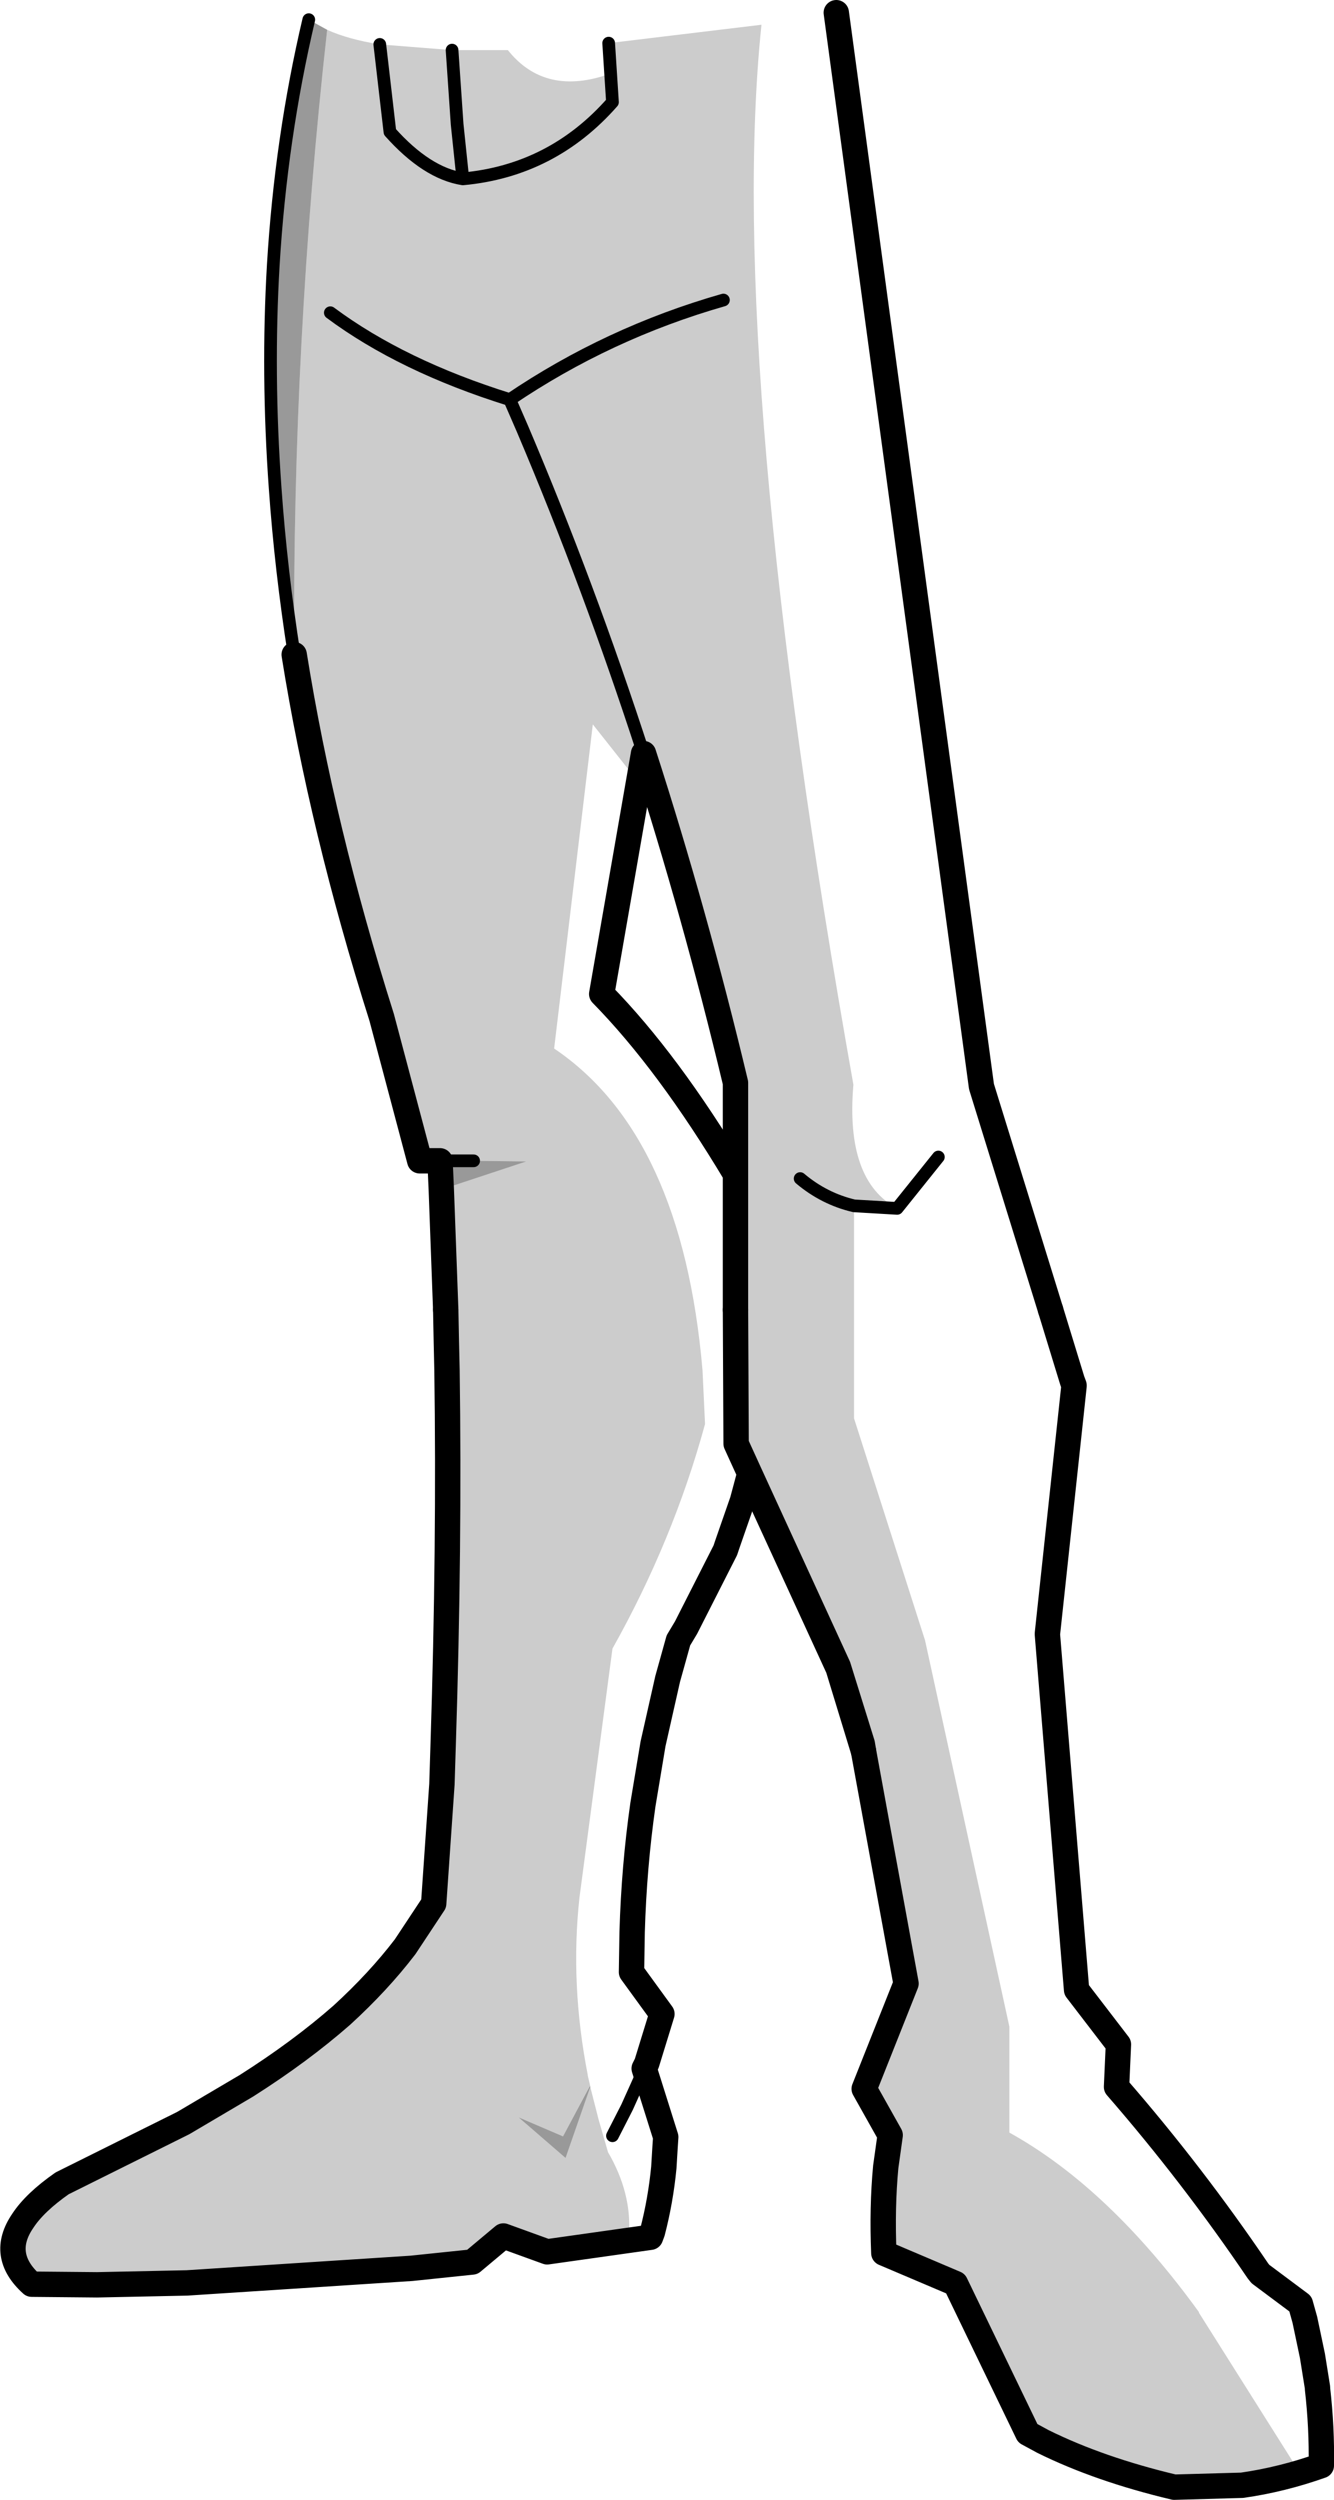 <?xml version="1.0" encoding="UTF-8" standalone="no"?>
<svg xmlns:xlink="http://www.w3.org/1999/xlink" height="197.05px" width="105.2px" xmlns="http://www.w3.org/2000/svg">
  <g transform="matrix(1.0, 0.0, 0.0, 1.0, 56.6, 37.95)">
    <path d="M2.45 78.3 L2.45 78.25 2.7 78.75 2.45 78.3" fill="#000000" fill-opacity="0.2" fill-rule="evenodd" stroke="none"/>
    <path d="M-32.25 -36.4 L-30.8 -35.6 Q-33.55 -10.95 -33.4 13.65 -34.45 6.95 -34.9 0.55 -35.55 -8.5 -35.05 -17.05 -34.45 -27.05 -32.25 -36.4 M-15.1 53.6 L-21.75 55.8 -21.8 55.8 -21.9 53.55 -19.25 53.55 -15.1 53.6 M-10.1 126.55 L-10.05 126.5 -10.05 126.55 -12.0 132.15 -15.7 128.95 -12.2 130.45 -10.1 126.55" fill="#000000" fill-opacity="0.4" fill-rule="evenodd" stroke="none"/>
    <path d="M-21.35 70.05 L-21.4 67.85 -21.8 55.8 -21.75 55.8 -15.1 53.6 -19.25 53.55 -21.9 53.55 -23.5 53.55 -26.5 42.25 Q-31.2 27.4 -33.4 13.65 -33.55 -10.95 -30.8 -35.6 -29.15 -34.85 -26.65 -34.45 L-20.95 -34.0 -16.55 -34.0 Q-13.6 -30.3 -8.45 -32.15 L-8.6 -34.55 3.45 -36.0 Q0.65 -9.05 10.7 47.55 10.05 55.1 14.15 57.3 L10.75 57.1 10.75 70.05 1.4 70.05 10.75 70.05 10.75 73.85 16.35 91.35 23.0 121.8 23.0 130.15 Q30.85 134.5 37.95 144.3 L37.95 144.35 45.9 156.95 41.35 157.95 36.0 158.1 Q30.1 156.7 25.65 154.5 L24.45 153.85 18.75 142.05 13.1 139.65 Q12.95 136.05 13.25 132.85 L13.6 130.35 11.55 126.7 14.85 118.4 11.5 100.1 9.5 93.55 2.45 78.3 2.45 78.25 1.4 75.95 1.4 70.05 1.4 47.4 Q-1.8 34.0 -5.85 21.45 L-6.25 23.7 -9.85 19.15 -12.9 44.7 Q-2.8 51.5 -1.2 70.05 L-1.0 74.3 Q-3.5 83.45 -8.3 92.0 L-10.9 111.6 Q-11.65 118.45 -10.25 125.6 L-10.25 125.65 -10.05 126.5 -12.2 130.45 -15.7 128.95 -12.0 132.15 -10.05 126.55 -9.4 129.1 -8.65 131.7 -8.45 132.05 Q-6.65 135.35 -7.05 138.65 L-13.0 139.5 -14.4 139.2 -16.9 138.3 -17.9 139.15 Q-20.65 139.4 -23.65 140.6 L-24.15 140.85 -41.0 142.0 -41.85 142.0 -42.95 142.05 -42.85 142.4 -48.95 142.15 -54.1 142.1 Q-56.65 139.8 -54.8 137.1 -53.85 135.65 -51.7 134.15 L-42.15 129.4 -37.15 126.45 Q-32.9 123.75 -29.65 120.9 -26.75 118.25 -24.65 115.5 L-22.4 112.1 -21.75 102.7 -21.65 99.5 -21.3 82.5 Q-21.25 76.1 -21.35 70.05 L-1.2 70.05 -21.35 70.05" fill="#000000" fill-opacity="0.2" fill-rule="evenodd" stroke="none"/>
    <path d="M-8.6 -34.55 L-8.3 -29.9 Q-13.05 -24.5 -20.1 -23.85 -22.95 -24.3 -25.85 -27.55 L-26.65 -34.45 M-20.95 -34.0 L-20.55 -28.15 -20.1 -23.85 M0.45 -14.3 Q-8.65 -11.7 -16.4 -6.45 L-15.4 -4.15 Q-10.15 8.2 -5.85 21.45 M-30.55 -13.3 Q-24.9 -9.1 -16.4 -6.45 M-33.4 13.65 Q-34.45 6.95 -34.9 0.55 -35.55 -8.5 -35.05 -17.05 -34.45 -27.05 -32.25 -36.4 M-21.9 53.55 L-19.25 53.55 M6.5 54.95 Q8.4 56.55 10.75 57.1 L14.15 57.3 17.4 53.25" fill="none" stroke="#000000" stroke-linecap="round" stroke-linejoin="round" stroke-width="1.0"/>
    <path d="M-5.85 21.45 Q-1.8 34.0 1.4 47.4 L1.4 54.6 1.4 65.3 M-21.45 65.3 L-21.8 55.8 -21.9 53.55 -23.5 53.55 -26.5 42.25 Q-31.2 27.4 -33.4 13.65 M-5.85 21.45 L-9.15 40.4 Q-3.9 45.75 1.4 54.6 M26.25 65.3 L20.8 47.7 9.35 -36.95" fill="none" stroke="#000000" stroke-linecap="round" stroke-linejoin="round" stroke-width="2.0"/>
    <path d="M1.4 65.3 L1.45 75.85 2.5 78.15 9.5 93.4 11.4 99.5 11.5 100.1 14.85 118.4 11.55 126.7 13.6 130.35 13.25 132.85 Q12.95 136.05 13.1 139.65 L18.75 142.05 24.45 153.85 25.65 154.5 Q30.1 156.7 36.0 158.1 L41.35 157.95 Q44.5 157.5 47.6 156.4 47.65 153.4 47.3 150.35 L47.3 150.25 46.9 147.75 46.3 144.9 45.95 143.65 42.8 141.3 42.6 141.05 Q37.45 133.45 31.45 126.55 L31.6 123.2 28.3 118.9 26.0 90.9 26.0 90.85 26.0 90.8 28.1 71.25 27.95 70.85 28.1 71.3 26.0 90.85 M2.5 78.3 L1.95 80.35 0.75 83.8 0.6 84.25 -2.5 90.35 -3.1 91.35 -3.95 94.4 -5.1 99.5 -5.9 104.3 Q-6.6 109.2 -6.75 114.35 L-6.8 117.5 -4.4 120.8 -5.6 124.7 -5.8 125.1 -4.1 130.5 -4.15 131.25 -4.25 132.9 Q-4.5 135.5 -5.15 138.0 L-5.3 138.4 -13.45 139.55 -16.9 138.3 -19.35 140.35 -24.15 140.85 -41.85 142.0 -48.95 142.15 -54.1 142.1 Q-56.65 139.8 -54.8 137.1 -53.85 135.65 -51.7 134.15 L-42.15 129.4 -37.15 126.45 Q-32.9 123.75 -29.65 120.9 -26.75 118.25 -24.65 115.5 L-22.4 112.1 -21.75 102.7 -21.65 99.5 Q-21.15 83.95 -21.35 70.05 L-21.4 67.85 -21.45 65.3 M27.95 70.85 L26.25 65.3 M2.5 78.15 L2.5 78.3" fill="none" stroke="#000000" stroke-linecap="round" stroke-linejoin="round" stroke-width="2.0"/>
    <path d="M-8.3 130.4 L-7.15 128.15 -5.8 125.15 -5.8 125.1" fill="none" stroke="#000000" stroke-linecap="round" stroke-linejoin="round" stroke-width="1.0"/>
    <path d="M2.5 78.3 L2.7 78.75 9.5 93.55 11.5 100.1" fill="none" stroke="#000000" stroke-linecap="round" stroke-linejoin="round" stroke-width="2.0"/>
  </g>
</svg>

